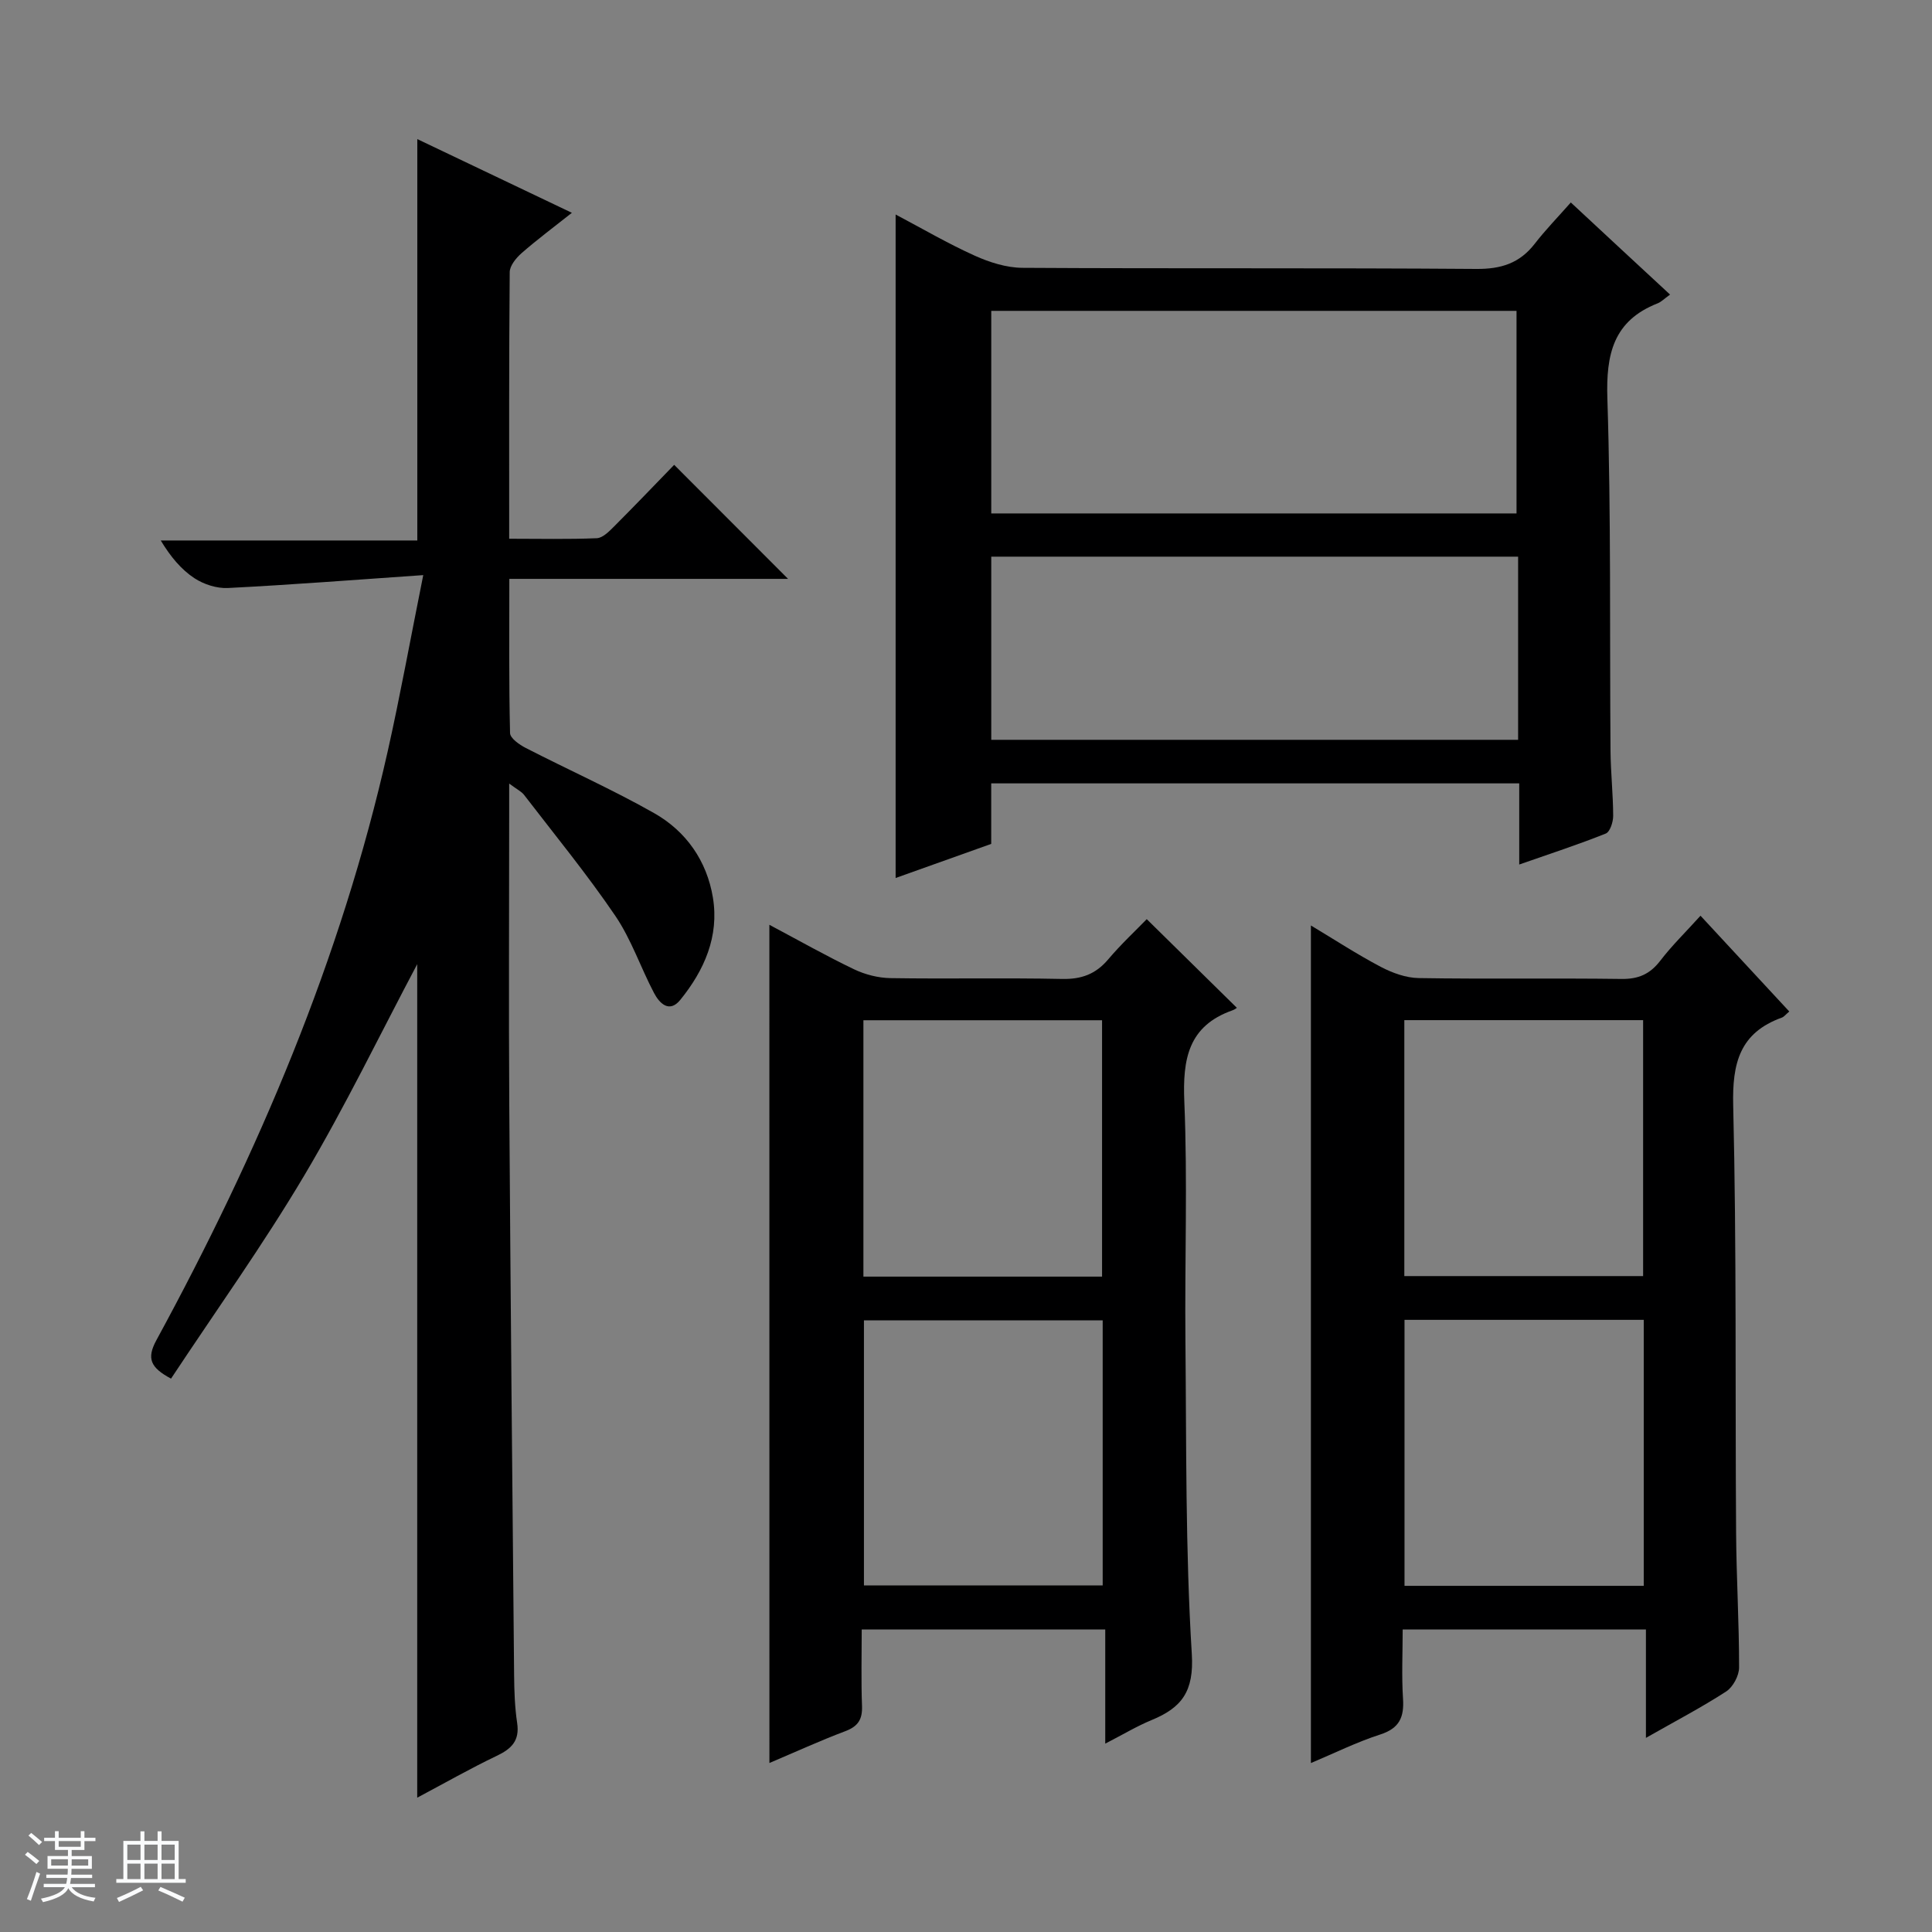 <svg enable-background="new 0 0 400 400" viewBox="0 0 400 400" xmlns="http://www.w3.org/2000/svg"><rect x="0" y="0" width="400" height="400" fill="#808080" stroke="none"/><path d="m5.17 384 .56-.58c.85.61 1.65 1.24 2.4 1.87l-.59.64c-.84-.73-1.63-1.38-2.37-1.93m1.22 9.53-.82-.34c.71-1.76 1.37-3.64 1.98-5.63.24.13.5.25.76.36-.6 1.67-1.24 3.54-1.92 5.61m-.5-13.5.57-.54c.56.44 1.31 1.06 2.26 1.87l-.64.64c-.68-.66-1.41-1.32-2.19-1.97m3.25.46h2.24v-1.36h.77v1.36h4.57v-1.36h.76v1.36h2.28v.69h-2.28v1.84h-2.64v1.26h4.18v2.64h-4.21c0 .45-.02.86-.05 1.21h4.32v.69h-4.38c-.04.34-.1.75-.19 1.22h5.15v.69h-4.82c.87 1.19 2.51 1.92 4.93 2.19-.17.31-.3.57-.37.76-2.77-.49-4.52-1.41-5.26-2.76-.56 1.26-2.3 2.23-5.24 2.9-.12-.24-.26-.48-.43-.72 2.73-.55 4.38-1.34 4.96-2.38h-4.38v-.69h4.65c.1-.38.17-.79.21-1.22h-4.32v-.69h4.4c.03-.34.05-.75.05-1.21h-4.2v-2.64h4.23v-1.26h-2.69v-1.84h-2.24zm1.46 4.46v1.29h3.45c.01-.4.02-.57.01-.53v-.32-.45h-3.46zm1.55-2.59h4.57v-1.19h-4.57zm6.11 2.59h-3.42v.77c-.01.19-.01.37-.02.53h3.44z" fill="#fafbfc"/><path d="m32.63 379.16h.82v1.98h3.54v7.89h1.46v.78h-14.37v-.78h1.46v-7.89h3.54v-1.98h.82v1.98h2.73zm-3.49 11.48.5.73c-1.61.82-3.28 1.63-5 2.41-.13-.27-.28-.55-.44-.82 1.75-.72 3.4-1.49 4.94-2.32m-2.78-5.55h2.73v-3.18h-2.73zm0 3.95h2.73v-3.2h-2.73zm3.54-3.95h2.73v-3.18h-2.73zm0 3.95h2.73v-3.2h-2.73zm7.89 4.68c-1.84-.92-3.51-1.7-5.02-2.32l.45-.73c1.89.8 3.57 1.55 5.04 2.23zm-1.62-11.81h-2.73v3.18h2.73zm-2.73 7.13h2.73v-3.2h-2.73v3.19z" fill="#fafbfc"/><g fill="#000001"><path d="m87.63 119.07c-14.35.99-27.38 2.01-40.43 2.67-2.3.12-5-.75-6.95-2.03-2.73-1.8-4.92-4.42-6.97-7.81h53.12c0-27.93 0-55.13 0-83.1 10.4 4.96 20.74 9.9 32 15.26-3.86 3.06-7.25 5.58-10.41 8.35-1.13.99-2.45 2.6-2.46 3.94-.16 18.14-.11 36.27-.11 55.19 6.3 0 12.23.14 18.14-.11 1.23-.05 2.56-1.41 3.58-2.43 4.35-4.36 8.61-8.81 12.44-12.76 8.12 8.13 15.93 15.95 23.58 23.61-18.45 0-37.8 0-57.71 0 0 11.02-.1 21.47.15 31.92.02 1.07 1.93 2.41 3.24 3.08 8.85 4.55 17.97 8.61 26.61 13.51 6.61 3.75 10.9 9.89 12.15 17.48 1.32 8.04-1.79 15.05-6.75 21.17-2.26 2.79-4.3.75-5.44-1.42-2.78-5.28-4.7-11.1-8.02-15.98-5.87-8.64-12.52-16.75-18.89-25.04-.55-.71-1.47-1.14-3.08-2.34v6.17c0 20.16-.11 40.32.02 60.48.26 39.3.63 78.61 1 117.91.03 3.32.14 6.66.63 9.93.55 3.67-1.16 5.35-4.23 6.81-5.5 2.63-10.81 5.66-16.46 8.66 0-58.03 0-115.49 0-172.57-7.63 14.39-14.89 29.44-23.39 43.76-8.55 14.4-18.34 28.07-27.58 42.05-4.24-2.27-5.1-4.14-3.04-7.94 21.04-38.69 38.25-78.92 47.93-122.07 2.57-11.48 4.66-23.06 7.33-36.35z"/><path d="m345.77 60.99c-1.25.9-1.85 1.53-2.57 1.81-9.18 3.61-10.71 10.52-10.41 19.74.78 24.3.46 48.63.65 72.95.04 4.48.54 8.96.55 13.44 0 1.26-.65 3.3-1.54 3.65-5.64 2.26-11.42 4.14-17.91 6.41 0-6.09 0-11.35 0-16.8-36.66 0-72.76 0-109.32 0v12.53c-6.86 2.45-13.37 4.77-19.79 7.06 0-45.79 0-91.3 0-137.37 5.56 2.94 10.84 6.03 16.39 8.53 3.06 1.38 6.56 2.49 9.87 2.51 31.32.19 62.64-.01 93.96.23 5.13.04 8.96-1.17 12.09-5.2 2.23-2.88 4.78-5.5 7.48-8.56 7.2 6.71 13.63 12.66 20.55 19.07zm-31.79 45.31c0-14.33 0-28.25 0-41.94-36.65 0-72.69 0-108.75 0v41.94zm-108.75 46.87h109.08c0-12.84 0-25.25 0-37.92-36.47 0-72.66 0-109.08 0z"/><path d="m340.77 359.81c0-7.99 0-15.04 0-22.45-16.96 0-33.34 0-50.36 0 0 4.78-.24 9.58.07 14.35.25 3.85-.76 6.12-4.72 7.4-4.85 1.56-9.47 3.86-14.35 5.91 0-57.83 0-115.28 0-173.41 4.92 2.95 9.57 5.99 14.47 8.57 2.38 1.25 5.21 2.28 7.85 2.32 13.99.23 27.98-.01 41.97.18 3.52.05 5.91-1 8.04-3.77 2.41-3.15 5.28-5.94 8.33-9.32 6.22 6.71 12.23 13.2 18.38 19.83-.76.64-1.09 1.1-1.53 1.26-8.72 3.14-10.3 9.42-10.08 18.22.71 29.46.4 58.94.6 88.41.06 9.31.63 18.62.62 27.92 0 1.7-1.26 4.05-2.67 4.97-5.09 3.3-10.49 6.12-16.62 9.61zm-.45-31.48c0-18.68 0-36.75 0-55.07-16.64 0-33.01 0-49.53 0v55.07zm-49.57-117.12v52.99h49.44c0-17.91 0-35.42 0-52.99-16.67 0-32.92 0-49.44 0z"/><path d="m159.29 191.47c6.12 3.25 11.73 6.43 17.53 9.21 2.3 1.1 5.01 1.79 7.55 1.83 11.83.19 23.66-.08 35.49.17 4.02.09 6.98-.98 9.57-4.04 2.67-3.16 5.73-6 7.99-8.34 6.39 6.29 12.39 12.19 18.66 18.36-.08.05-.47.37-.92.52-9.16 3.24-10.32 10.1-9.96 18.88.69 16.47.07 32.98.23 49.48.21 21.64-.01 43.32 1.32 64.9.48 7.77-2.1 11.12-8.32 13.68-3.04 1.25-5.88 2.97-9.6 4.88 0-8.22 0-15.74 0-23.63-17.01 0-33.39 0-50.42 0 0 5.25-.14 10.55.06 15.83.1 2.75-.79 4.21-3.43 5.21-5.25 1.98-10.37 4.32-15.74 6.6-.01-57.85-.01-115.31-.01-173.54zm69.01 81.89c-16.75 0-33.11 0-49.43 0v54.89h49.43c0-18.39 0-36.45 0-54.89zm-.13-9.05c0-18.03 0-35.54 0-53.08-16.67 0-32.92 0-49.41 0v53.08z"/></g></svg>